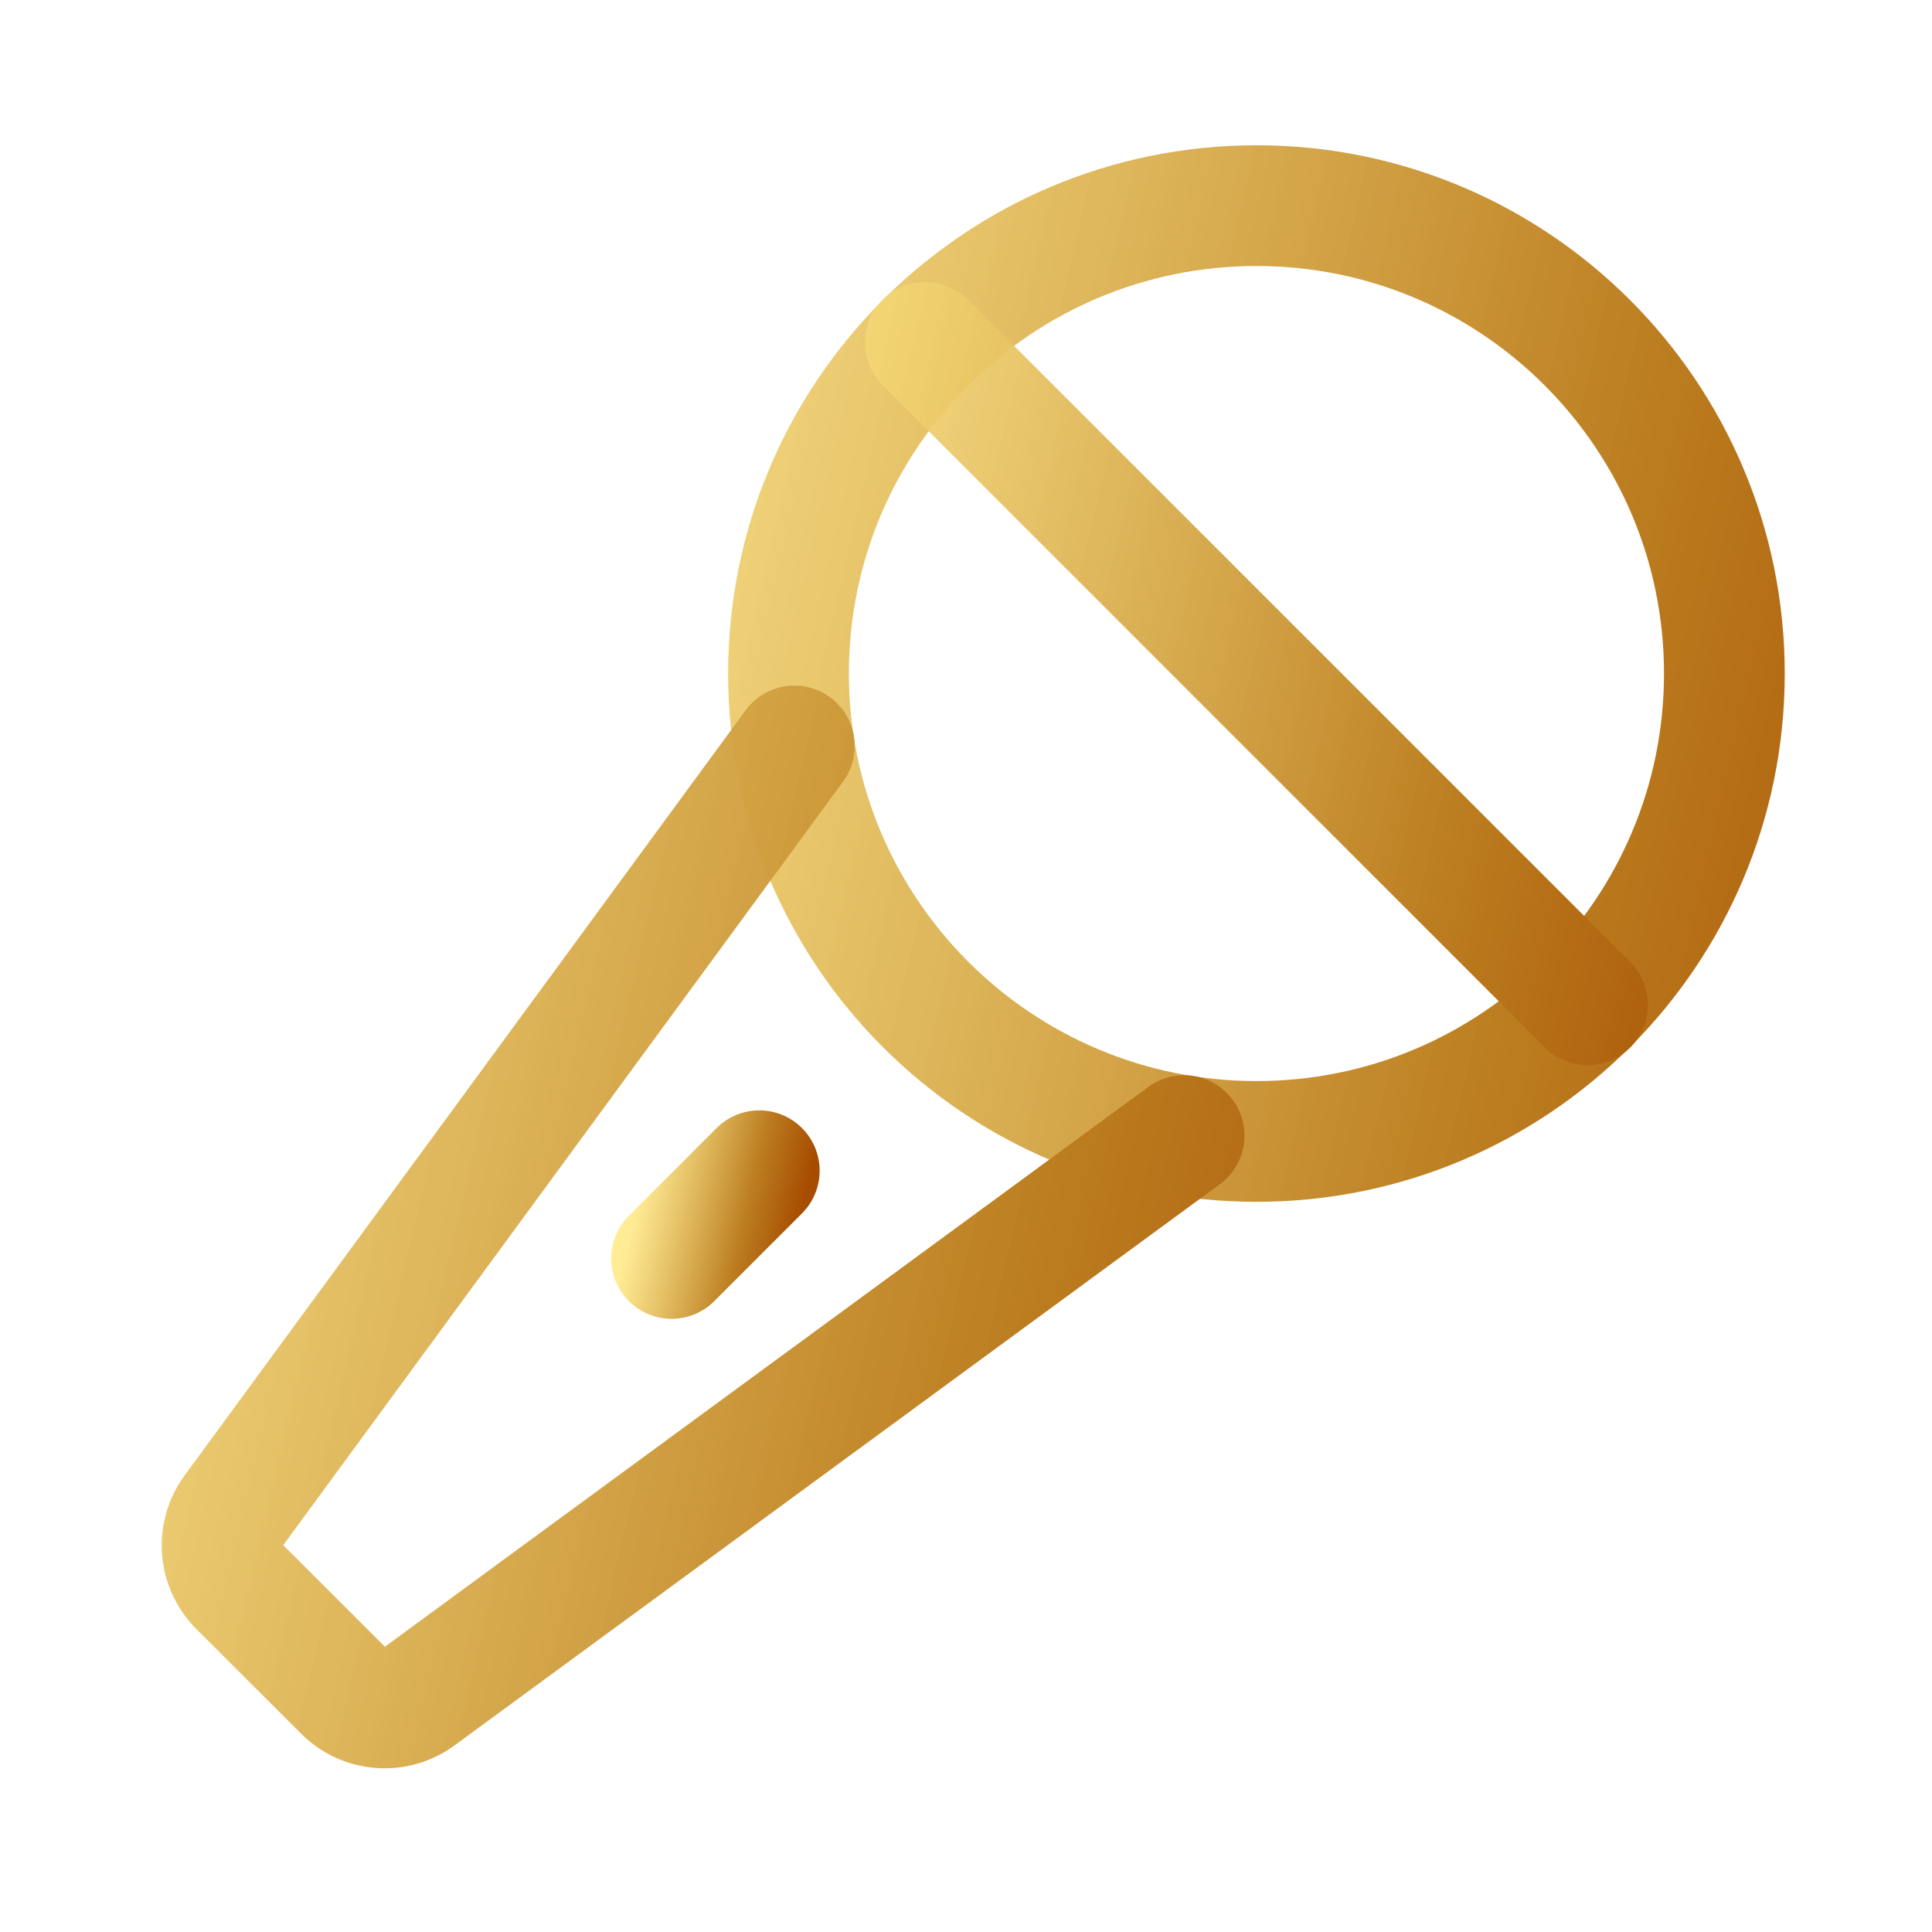 <svg width="32" height="32" viewBox="0 0 32 32" fill="none" xmlns="http://www.w3.org/2000/svg">
<path d="M20.811 18.906C25.091 18.906 28.561 15.437 28.561 11.156C28.561 6.876 25.091 3.406 20.811 3.406C16.53 3.406 13.06 6.876 13.06 11.156C13.06 15.437 16.53 18.906 20.811 18.906Z" stroke="url(#paint0_linear_1_11118)" stroke-width="2" stroke-linecap="round" stroke-linejoin="round"/>
<path d="M26.296 16.642L15.325 5.671" stroke="url(#paint1_linear_1_11118)" stroke-width="2" stroke-linecap="round" stroke-linejoin="round"/>
<path d="M12.576 19.391L11.123 20.844" stroke="url(#paint2_linear_1_11118)" stroke-width="2" stroke-linecap="round" stroke-linejoin="round"/>
<path d="M13.157 12.355L3.87 25.021C3.73 25.207 3.663 25.438 3.681 25.669C3.698 25.901 3.8 26.118 3.966 26.281L5.686 28C5.848 28.167 6.066 28.268 6.297 28.286C6.529 28.304 6.759 28.237 6.945 28.097L19.612 18.809" stroke="url(#paint3_linear_1_11118)" stroke-width="2" stroke-linecap="round" stroke-linejoin="round"/>
<defs>
<linearGradient id="paint0_linear_1_11118" x1="12.488" y1="-14.862" x2="40.363" y2="-8.403" gradientUnits="userSpaceOnUse">
<stop stop-color="#FFE986" stop-opacity="0.88"/>
<stop offset="0.67" stop-color="#BC7E20"/>
<stop offset="1" stop-color="#A74D01"/>
</linearGradient>
<linearGradient id="paint1_linear_1_11118" x1="14.92" y1="-7.26" x2="34.65" y2="-2.688" gradientUnits="userSpaceOnUse">
<stop stop-color="#FFE986" stop-opacity="0.88"/>
<stop offset="0.67" stop-color="#BC7E20"/>
<stop offset="1" stop-color="#A74D01"/>
</linearGradient>
<linearGradient id="paint2_linear_1_11118" x1="11.069" y1="17.678" x2="13.683" y2="18.284" gradientUnits="userSpaceOnUse">
<stop stop-color="#FFE986" stop-opacity="0.88"/>
<stop offset="0.67" stop-color="#BC7E20"/>
<stop offset="1" stop-color="#A74D01"/>
</linearGradient>
<linearGradient id="paint3_linear_1_11118" x1="3.09" y1="-6.424" x2="31.745" y2="0.215" gradientUnits="userSpaceOnUse">
<stop stop-color="#FFE986" stop-opacity="0.88"/>
<stop offset="0.67" stop-color="#BC7E20"/>
<stop offset="1" stop-color="#A74D01"/>
</linearGradient>
</defs>
</svg>
